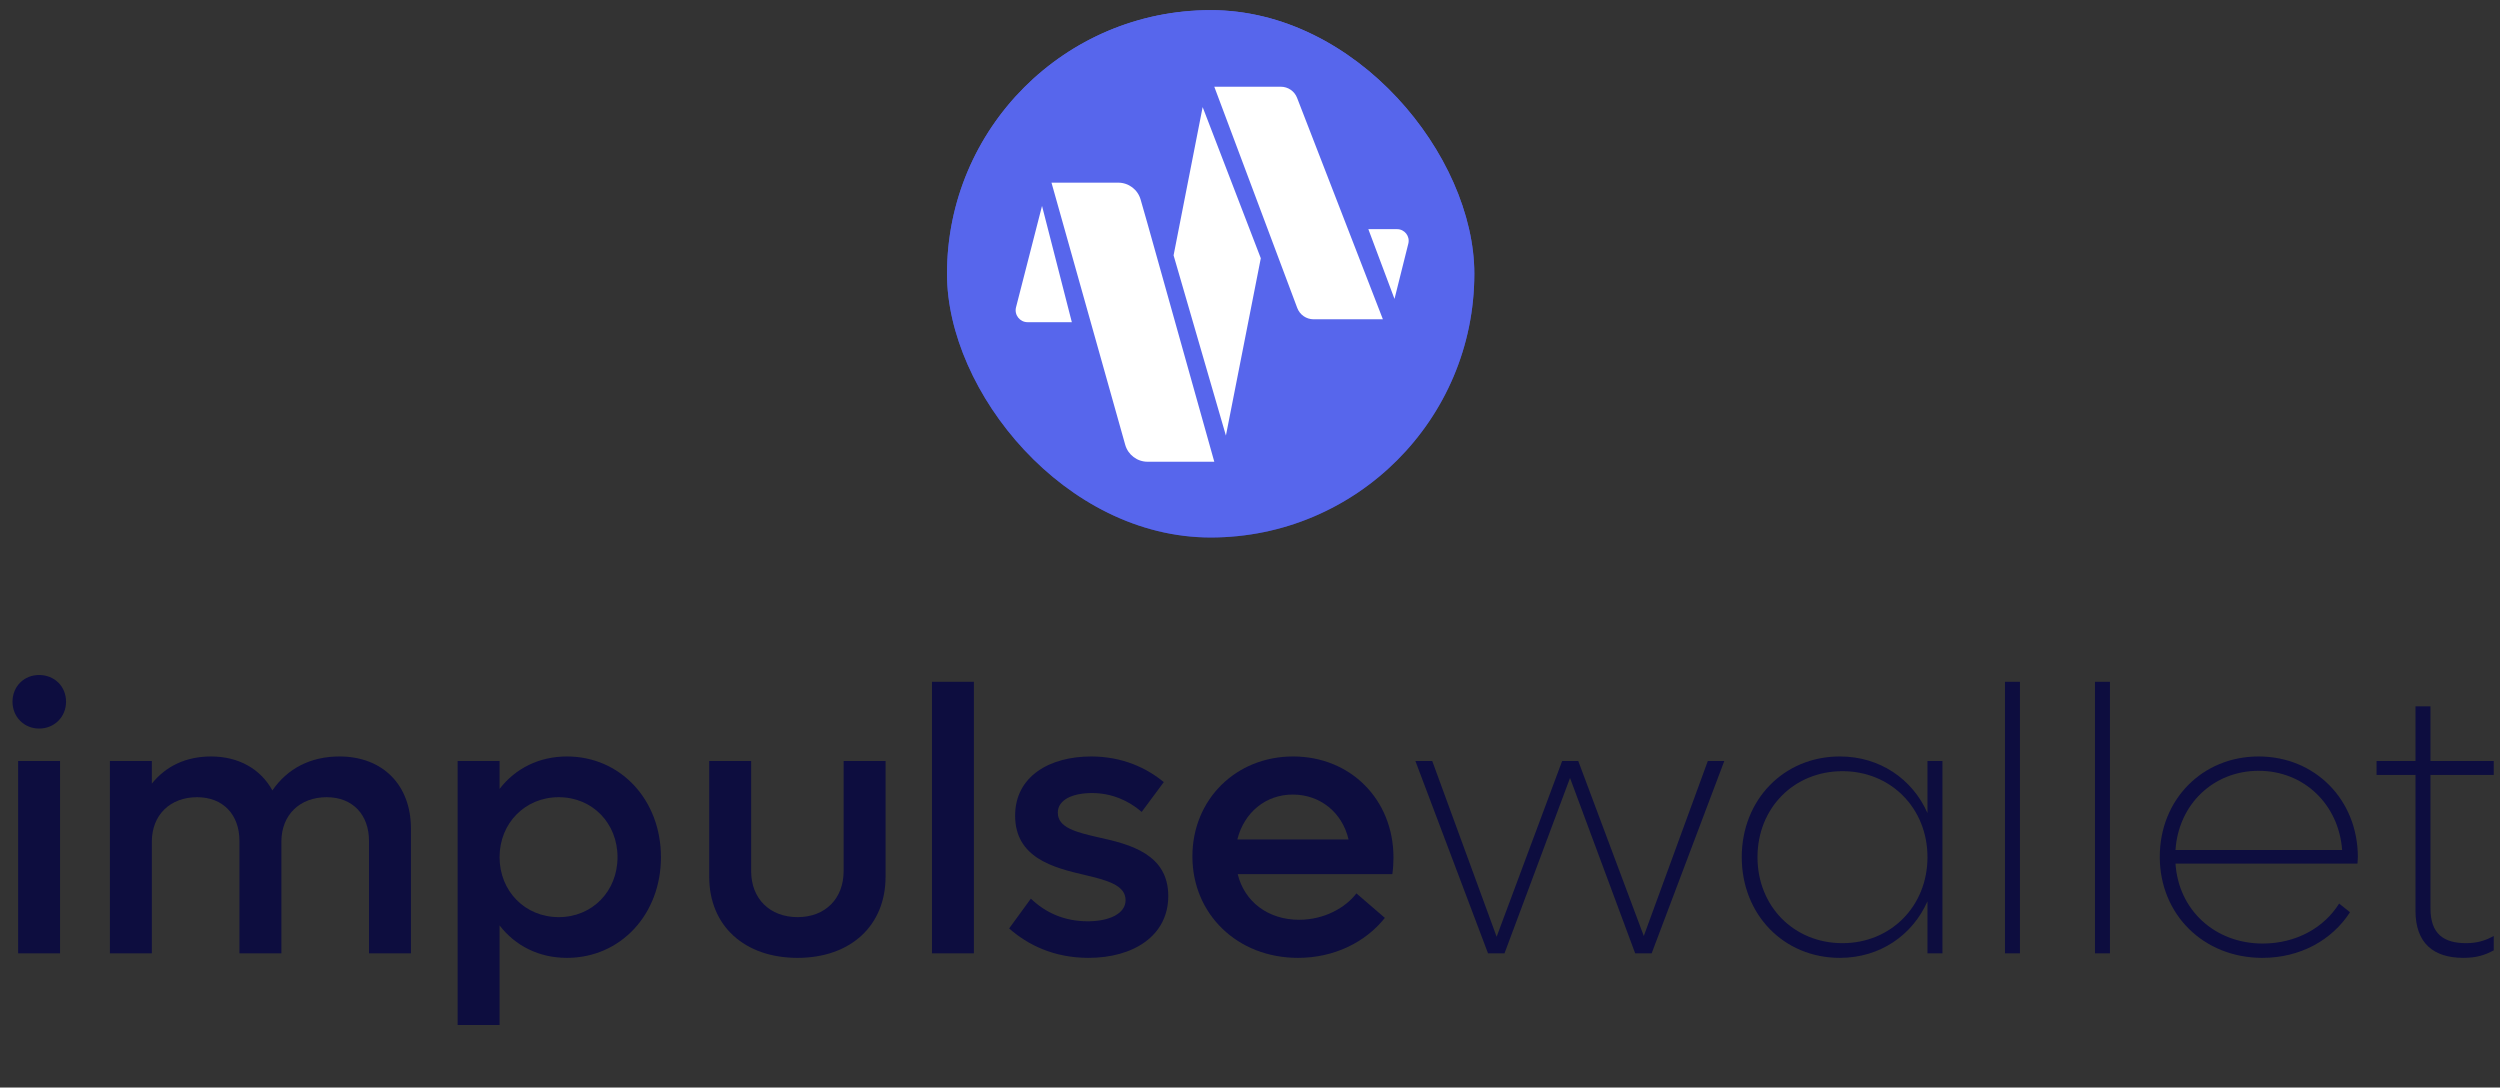 <svg width="200" height="87" viewBox="0 0 200 87" fill="none" xmlns="http://www.w3.org/2000/svg">
<rect x="0" y="0" width="200" height="87" fill="#333333" stroke="none"/>
<g clip-path="url(#clip0_7174_172708)">
<circle cx="96.853" cy="21.906" r="21.093" fill="url(#paint0_linear_7174_172708)"/>
<circle cx="96.853" cy="21.906" r="21.093" fill="#5766EC"/>
<path d="M81.282 24.584L83.362 16.473L85.747 25.775H82.206C81.583 25.775 81.127 25.187 81.282 24.584Z" fill="white"/>
<path d="M100.864 20.66L98.073 34.846L93.887 20.427L96.212 8.566L100.864 20.66Z" fill="white"/>
<path d="M89.46 14.613H84.119L90.017 35.583C90.242 36.385 90.974 36.939 91.808 36.939H97.143L91.794 17.869L91.249 15.963C91.021 15.164 90.291 14.613 89.46 14.613Z" fill="white"/>
<path d="M102.466 6.938H97.143L103.78 24.637C103.984 25.182 104.505 25.543 105.086 25.543H110.631L103.767 7.829C103.559 7.292 103.042 6.938 102.466 6.938Z" fill="white"/>
<path d="M111.764 18.332H109.467L111.56 23.913L112.666 19.488C112.813 18.901 112.369 18.332 111.764 18.332Z" fill="white"/>
</g>
<path d="M3.127 58.285C4.355 58.285 5.284 57.349 5.284 56.142C5.284 54.905 4.355 54 3.127 54C1.929 54 1 54.905 1 56.142C1 57.349 1.929 58.285 3.127 58.285ZM1.449 76.267H4.804V60.879H1.449V76.267Z" fill="#0D0D3F"/>
<path d="M27.154 60.517C24.847 60.517 22.99 61.483 21.792 63.233C20.863 61.543 19.126 60.517 16.88 60.517C14.902 60.517 13.285 61.272 12.147 62.69V60.879H8.792V76.267H12.147V67.336C12.147 65.194 13.614 63.776 15.771 63.776C17.838 63.776 19.156 65.164 19.156 67.276V76.267H22.511V67.336C22.511 65.194 23.979 63.776 26.136 63.776C28.202 63.776 29.52 65.164 29.52 67.276V76.267H32.875V66.28C32.875 62.81 30.629 60.517 27.154 60.517Z" fill="#0D0D3F"/>
<path d="M45.358 60.517C43.111 60.517 41.224 61.483 39.966 63.112V60.879H36.611V82H39.966V74.034C41.224 75.664 43.111 76.629 45.358 76.629C49.641 76.629 52.876 73.159 52.876 68.573C52.876 63.987 49.641 60.517 45.358 60.517ZM44.699 73.371C42.003 73.371 39.966 71.289 39.966 68.573C39.966 65.858 42.003 63.776 44.699 63.776C47.395 63.776 49.402 65.858 49.402 68.573C49.402 71.289 47.395 73.371 44.699 73.371Z" fill="#0D0D3F"/>
<path d="M63.806 76.629C68.029 76.629 70.845 74.065 70.845 70.142V60.879H67.49V69.69C67.49 71.892 66.022 73.371 63.806 73.371C61.589 73.371 60.092 71.892 60.092 69.69V60.879H56.737V70.142C56.737 74.065 59.552 76.629 63.806 76.629Z" fill="#0D0D3F"/>
<path d="M74.557 76.267H77.912V54.543H74.557V76.267Z" fill="#0D0D3F"/>
<path d="M87.082 76.629C90.646 76.629 93.462 74.879 93.462 71.681C93.462 68.332 90.407 67.547 87.95 67.004C86.093 66.582 84.625 66.22 84.625 65.013C84.625 63.957 85.853 63.444 87.351 63.444C88.939 63.444 90.287 64.047 91.335 64.953L93.103 62.569C91.755 61.453 89.808 60.517 87.291 60.517C83.996 60.517 81.21 62.086 81.21 65.254C81.21 68.634 84.296 69.418 86.752 69.991C88.549 70.414 90.047 70.806 90.047 72.013C90.047 73.099 88.729 73.703 87.022 73.703C85.135 73.703 83.637 73.009 82.469 71.892L80.731 74.276C82.199 75.573 84.296 76.629 87.082 76.629Z" fill="#0D0D3F"/>
<path d="M111.478 68.603C111.478 63.957 108.033 60.517 103.45 60.517C98.867 60.517 95.392 63.957 95.392 68.513C95.392 73.129 98.987 76.629 103.84 76.629C106.715 76.629 109.231 75.392 110.789 73.431L108.513 71.47C107.644 72.616 105.936 73.582 103.93 73.582C101.443 73.582 99.556 72.134 99.017 69.931H111.388C111.448 69.509 111.478 69.026 111.478 68.603ZM103.42 63.565C105.607 63.565 107.374 64.983 107.884 67.155H98.987C99.526 65.013 101.234 63.565 103.42 63.565Z" fill="#0D0D3F"/>
<path d="M136.626 60.879L131.503 74.879L126.261 60.879H124.973L119.731 74.94L114.579 60.879H113.231L119.042 76.267H120.36L125.602 62.237L130.814 76.267H132.132L137.944 60.879H136.626Z" fill="#0D0D3F"/>
<path d="M154.198 60.879V65.043C153 62.328 150.394 60.517 147.189 60.517C142.695 60.517 139.34 63.987 139.34 68.573C139.34 73.159 142.695 76.629 147.189 76.629C150.394 76.629 153 74.819 154.198 72.103V76.267H155.396V60.879H154.198ZM147.398 75.453C143.504 75.453 140.599 72.496 140.599 68.573C140.599 64.651 143.504 61.694 147.398 61.694C151.262 61.694 154.198 64.651 154.198 68.573C154.198 72.496 151.262 75.453 147.398 75.453Z" fill="#0D0D3F"/>
<path d="M160.397 76.267H161.595V54.543H160.397V76.267Z" fill="#0D0D3F"/>
<path d="M167.598 76.267H168.797V54.543H167.598V76.267Z" fill="#0D0D3F"/>
<path d="M188.628 68.573C188.628 63.987 185.213 60.517 180.69 60.517C176.166 60.517 172.782 63.987 172.782 68.543C172.782 73.159 176.286 76.629 180.989 76.629C184.015 76.629 186.561 75.211 187.999 72.978L187.13 72.284C185.932 74.216 183.685 75.483 181.019 75.483C177.185 75.483 174.279 72.797 174.04 69.086H188.598C188.598 68.935 188.628 68.754 188.628 68.573ZM180.69 61.664C184.314 61.664 187.1 64.349 187.37 68H174.04C174.279 64.349 177.065 61.664 180.69 61.664Z" fill="#0D0D3F"/>
<path d="M199.5 61.996V60.879H194.438V56.504H193.239V60.879H190.124V61.996H193.239V72.858C193.239 75.453 194.677 76.629 197.074 76.629C198.092 76.629 198.781 76.418 199.5 76.026V74.879C198.841 75.241 198.182 75.453 197.283 75.453C195.516 75.453 194.438 74.728 194.438 72.677V61.996H199.5Z" fill="#0D0D3F"/>
<defs>
<linearGradient id="paint0_linear_7174_172708" x1="96.853" y1="0.812" x2="96.853" y2="42.999" gradientUnits="userSpaceOnUse">
<stop stop-color="#5766EC"/>
<stop offset="1" stop-color="#3641A7"/>
</linearGradient>
<clipPath id="clip0_7174_172708">
<rect x="75.76" y="0.812" width="42.187" height="42.187" rx="21.093" fill="white"/>
</clipPath>
</defs>
</svg>
